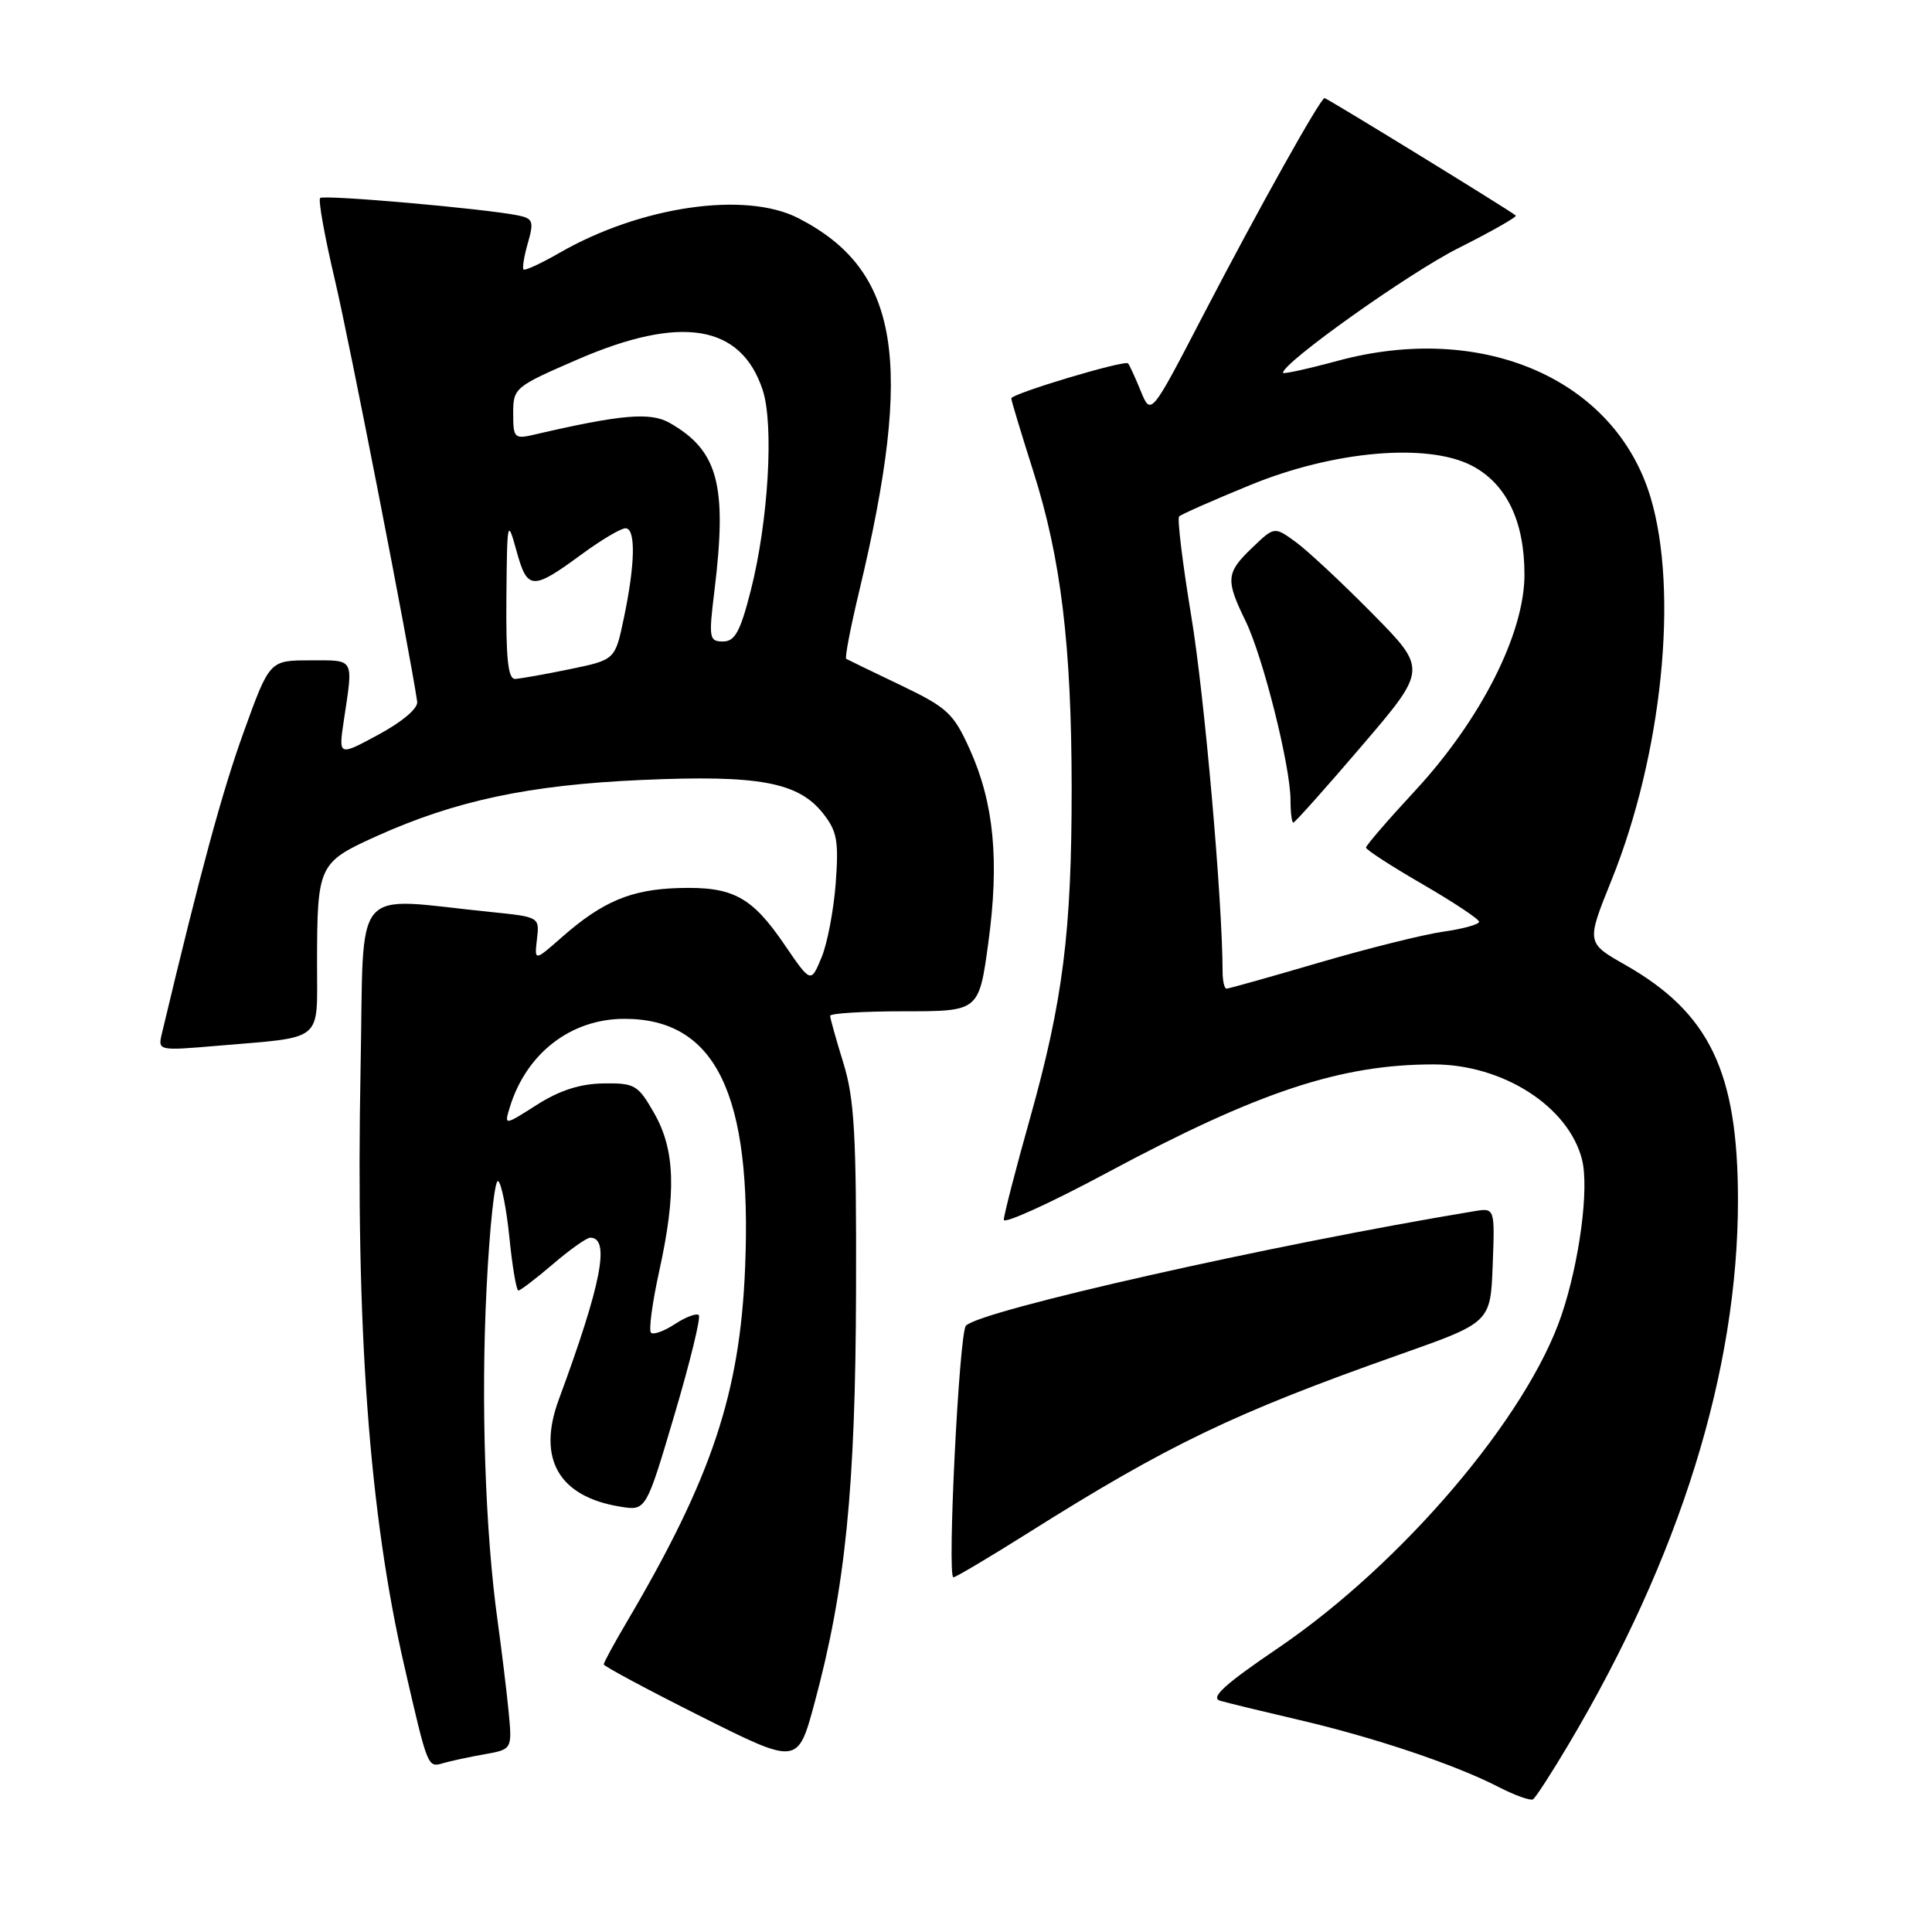 <?xml version="1.0" encoding="UTF-8" standalone="no"?>
<!DOCTYPE svg PUBLIC "-//W3C//DTD SVG 1.1//EN" "http://www.w3.org/Graphics/SVG/1.1/DTD/svg11.dtd" >
<svg xmlns="http://www.w3.org/2000/svg" xmlns:xlink="http://www.w3.org/1999/xlink" version="1.1" viewBox="0 0 256 256">
 <g >
 <path fill="currentColor"
d=" M 207.85 231.13 C 222.62 206.27 230.29 181.61 230.29 159.00 C 230.28 142.03 226.54 134.22 215.35 127.85 C 210.19 124.92 210.19 124.92 213.53 116.64 C 220.25 99.97 222.45 78.40 218.71 65.91 C 214.02 50.26 196.50 42.61 177.25 47.81 C 173.26 48.89 170.00 49.60 170.00 49.40 C 170.00 48.04 186.69 36.17 193.24 32.88 C 197.62 30.68 201.05 28.73 200.85 28.56 C 200.13 27.92 175.84 13.00 175.51 13.00 C 174.96 13.00 166.78 27.63 159.41 41.80 C 152.50 55.11 152.50 55.11 151.15 51.80 C 150.41 49.99 149.65 48.34 149.47 48.15 C 149.01 47.67 134.00 52.17 134.00 52.79 C 134.00 53.07 135.31 57.39 136.90 62.40 C 140.59 73.95 141.99 85.57 142.00 104.53 C 142.00 123.50 140.85 132.59 136.50 148.12 C 134.58 154.93 133.02 161.00 133.01 161.62 C 133.00 162.23 139.19 159.42 146.75 155.36 C 166.76 144.64 177.65 141.03 190.00 141.04 C 199.17 141.05 207.87 146.64 209.63 153.67 C 210.58 157.45 209.30 167.17 206.92 174.23 C 202.39 187.69 185.83 207.16 169.42 218.33 C 162.24 223.20 160.32 224.96 161.68 225.36 C 162.68 225.65 167.39 226.79 172.14 227.90 C 182.06 230.21 192.76 233.80 198.52 236.76 C 200.71 237.89 202.78 238.63 203.13 238.42 C 203.47 238.21 205.60 234.93 207.85 231.13 Z  M 64.19 232.45 C 67.88 231.80 67.88 231.80 67.38 226.65 C 67.10 223.82 66.45 218.52 65.95 214.89 C 64.29 203.02 63.71 185.79 64.47 170.76 C 64.87 162.65 65.56 156.23 66.00 156.50 C 66.44 156.77 67.11 160.14 67.50 164.00 C 67.89 167.85 68.42 171.00 68.69 171.00 C 68.96 171.00 71.02 169.42 73.27 167.50 C 75.52 165.57 77.74 164.00 78.21 164.00 C 80.89 164.00 79.70 170.12 74.05 185.43 C 71.14 193.29 74.03 198.32 82.19 199.64 C 85.60 200.20 85.60 200.20 89.36 187.50 C 91.43 180.51 92.89 174.55 92.59 174.26 C 92.30 173.97 90.88 174.50 89.44 175.44 C 88.00 176.39 86.57 176.90 86.26 176.59 C 85.94 176.28 86.43 172.63 87.34 168.48 C 89.64 158.04 89.46 152.36 86.68 147.50 C 84.54 143.75 84.12 143.50 79.95 143.56 C 76.88 143.60 74.15 144.48 71.16 146.38 C 66.83 149.14 66.82 149.14 67.52 146.82 C 69.69 139.60 75.62 135.00 82.74 135.00 C 94.84 135.00 99.68 144.98 98.73 168.00 C 98.05 184.63 94.31 195.81 83.07 214.89 C 81.38 217.75 80.00 220.29 80.00 220.54 C 80.00 220.78 85.79 223.88 92.86 227.43 C 105.71 233.87 105.71 233.87 107.92 225.69 C 112.03 210.47 113.36 197.19 113.43 171.00 C 113.49 150.36 113.22 145.61 111.75 140.85 C 110.79 137.74 110.00 134.92 110.00 134.60 C 110.00 134.27 114.44 134.00 119.86 134.00 C 129.72 134.00 129.72 134.00 130.96 124.90 C 132.44 114.04 131.71 106.40 128.49 99.27 C 126.34 94.51 125.53 93.76 119.32 90.78 C 115.57 88.99 112.33 87.42 112.13 87.30 C 111.92 87.18 112.70 83.13 113.86 78.29 C 121.15 47.79 119.19 35.80 105.79 28.91 C 98.77 25.30 84.86 27.32 74.11 33.52 C 71.69 34.91 69.56 35.89 69.37 35.71 C 69.19 35.52 69.44 33.94 69.95 32.19 C 70.76 29.36 70.62 28.95 68.68 28.55 C 64.29 27.65 42.90 25.77 42.42 26.24 C 42.15 26.51 43.03 31.41 44.38 37.12 C 46.31 45.31 54.25 85.99 55.28 92.98 C 55.41 93.85 53.32 95.63 50.17 97.33 C 44.85 100.21 44.85 100.21 45.56 95.46 C 46.82 87.06 47.06 87.50 41.11 87.50 C 35.72 87.50 35.72 87.50 32.29 97.00 C 29.45 104.86 26.61 115.31 21.47 136.87 C 20.90 139.24 20.90 139.24 28.70 138.58 C 43.09 137.35 42.00 138.25 42.01 127.67 C 42.03 114.61 42.18 114.29 49.89 110.80 C 60.37 106.08 70.10 104.01 85.00 103.35 C 100.51 102.66 105.77 103.63 109.05 107.77 C 110.91 110.12 111.15 111.41 110.74 117.00 C 110.47 120.58 109.63 125.03 108.85 126.89 C 107.44 130.28 107.44 130.28 103.97 125.20 C 99.60 118.79 97.11 117.46 89.94 117.67 C 83.61 117.86 79.84 119.44 74.42 124.21 C 70.81 127.38 70.81 127.38 71.15 124.44 C 71.50 121.51 71.48 121.50 65.00 120.84 C 46.31 118.95 48.27 116.62 47.78 141.41 C 47.11 176.02 48.91 200.61 53.63 221.00 C 56.71 234.36 56.66 234.23 58.75 233.62 C 59.71 233.34 62.16 232.81 64.19 232.45 Z  M 136.20 203.14 C 154.83 191.41 163.53 187.23 185.50 179.47 C 197.50 175.23 197.50 175.23 197.79 167.63 C 198.08 160.03 198.08 160.03 195.29 160.50 C 168.64 164.91 129.89 173.64 127.99 175.66 C 127.09 176.62 125.48 209.00 126.33 209.00 C 126.64 209.00 131.08 206.36 136.20 203.14 Z  M 162.00 128.75 C 161.98 119.29 159.60 92.21 157.86 81.71 C 156.70 74.68 155.97 68.70 156.24 68.43 C 156.51 68.16 160.73 66.29 165.62 64.29 C 176.67 59.74 189.11 58.65 195.00 61.69 C 199.59 64.07 202.00 69.02 202.00 76.13 C 202.00 83.95 196.23 95.35 187.50 104.78 C 183.92 108.64 181.00 112.03 181.00 112.31 C 181.00 112.59 184.37 114.78 188.49 117.16 C 192.61 119.55 195.98 121.79 195.99 122.14 C 195.99 122.49 193.86 123.08 191.25 123.45 C 188.64 123.82 181.22 125.67 174.77 127.56 C 168.32 129.45 162.81 131.00 162.52 131.00 C 162.24 131.00 162.00 129.99 162.00 128.75 Z  M 180.44 98.84 C 189.13 88.68 189.13 88.68 181.82 81.27 C 177.79 77.19 173.23 72.93 171.68 71.81 C 168.86 69.76 168.86 69.76 165.93 72.57 C 162.45 75.90 162.37 76.80 165.05 82.30 C 167.36 87.04 171.00 101.55 171.00 106.04 C 171.00 107.67 171.17 109.00 171.37 109.00 C 171.58 109.00 175.66 104.43 180.44 98.84 Z  M 67.10 79.25 C 67.19 68.86 67.24 68.65 68.44 73.00 C 69.88 78.23 70.52 78.26 77.10 73.43 C 79.67 71.54 82.27 70.00 82.88 70.00 C 84.27 70.00 84.17 74.76 82.65 81.97 C 81.50 87.43 81.50 87.43 75.50 88.67 C 72.20 89.35 68.94 89.93 68.25 89.96 C 67.32 89.99 67.03 87.26 67.10 79.25 Z  M 94.67 78.25 C 96.38 64.25 95.16 59.69 88.72 56.03 C 86.17 54.58 82.28 54.92 70.75 57.60 C 68.16 58.20 68.00 58.03 68.00 54.78 C 68.00 51.41 68.19 51.25 76.44 47.67 C 90.22 41.68 98.19 42.98 101.06 51.68 C 102.57 56.27 101.81 69.11 99.48 78.25 C 98.09 83.70 97.38 85.00 95.80 85.00 C 93.97 85.00 93.89 84.57 94.67 78.25 Z "/>
</g>
</svg>